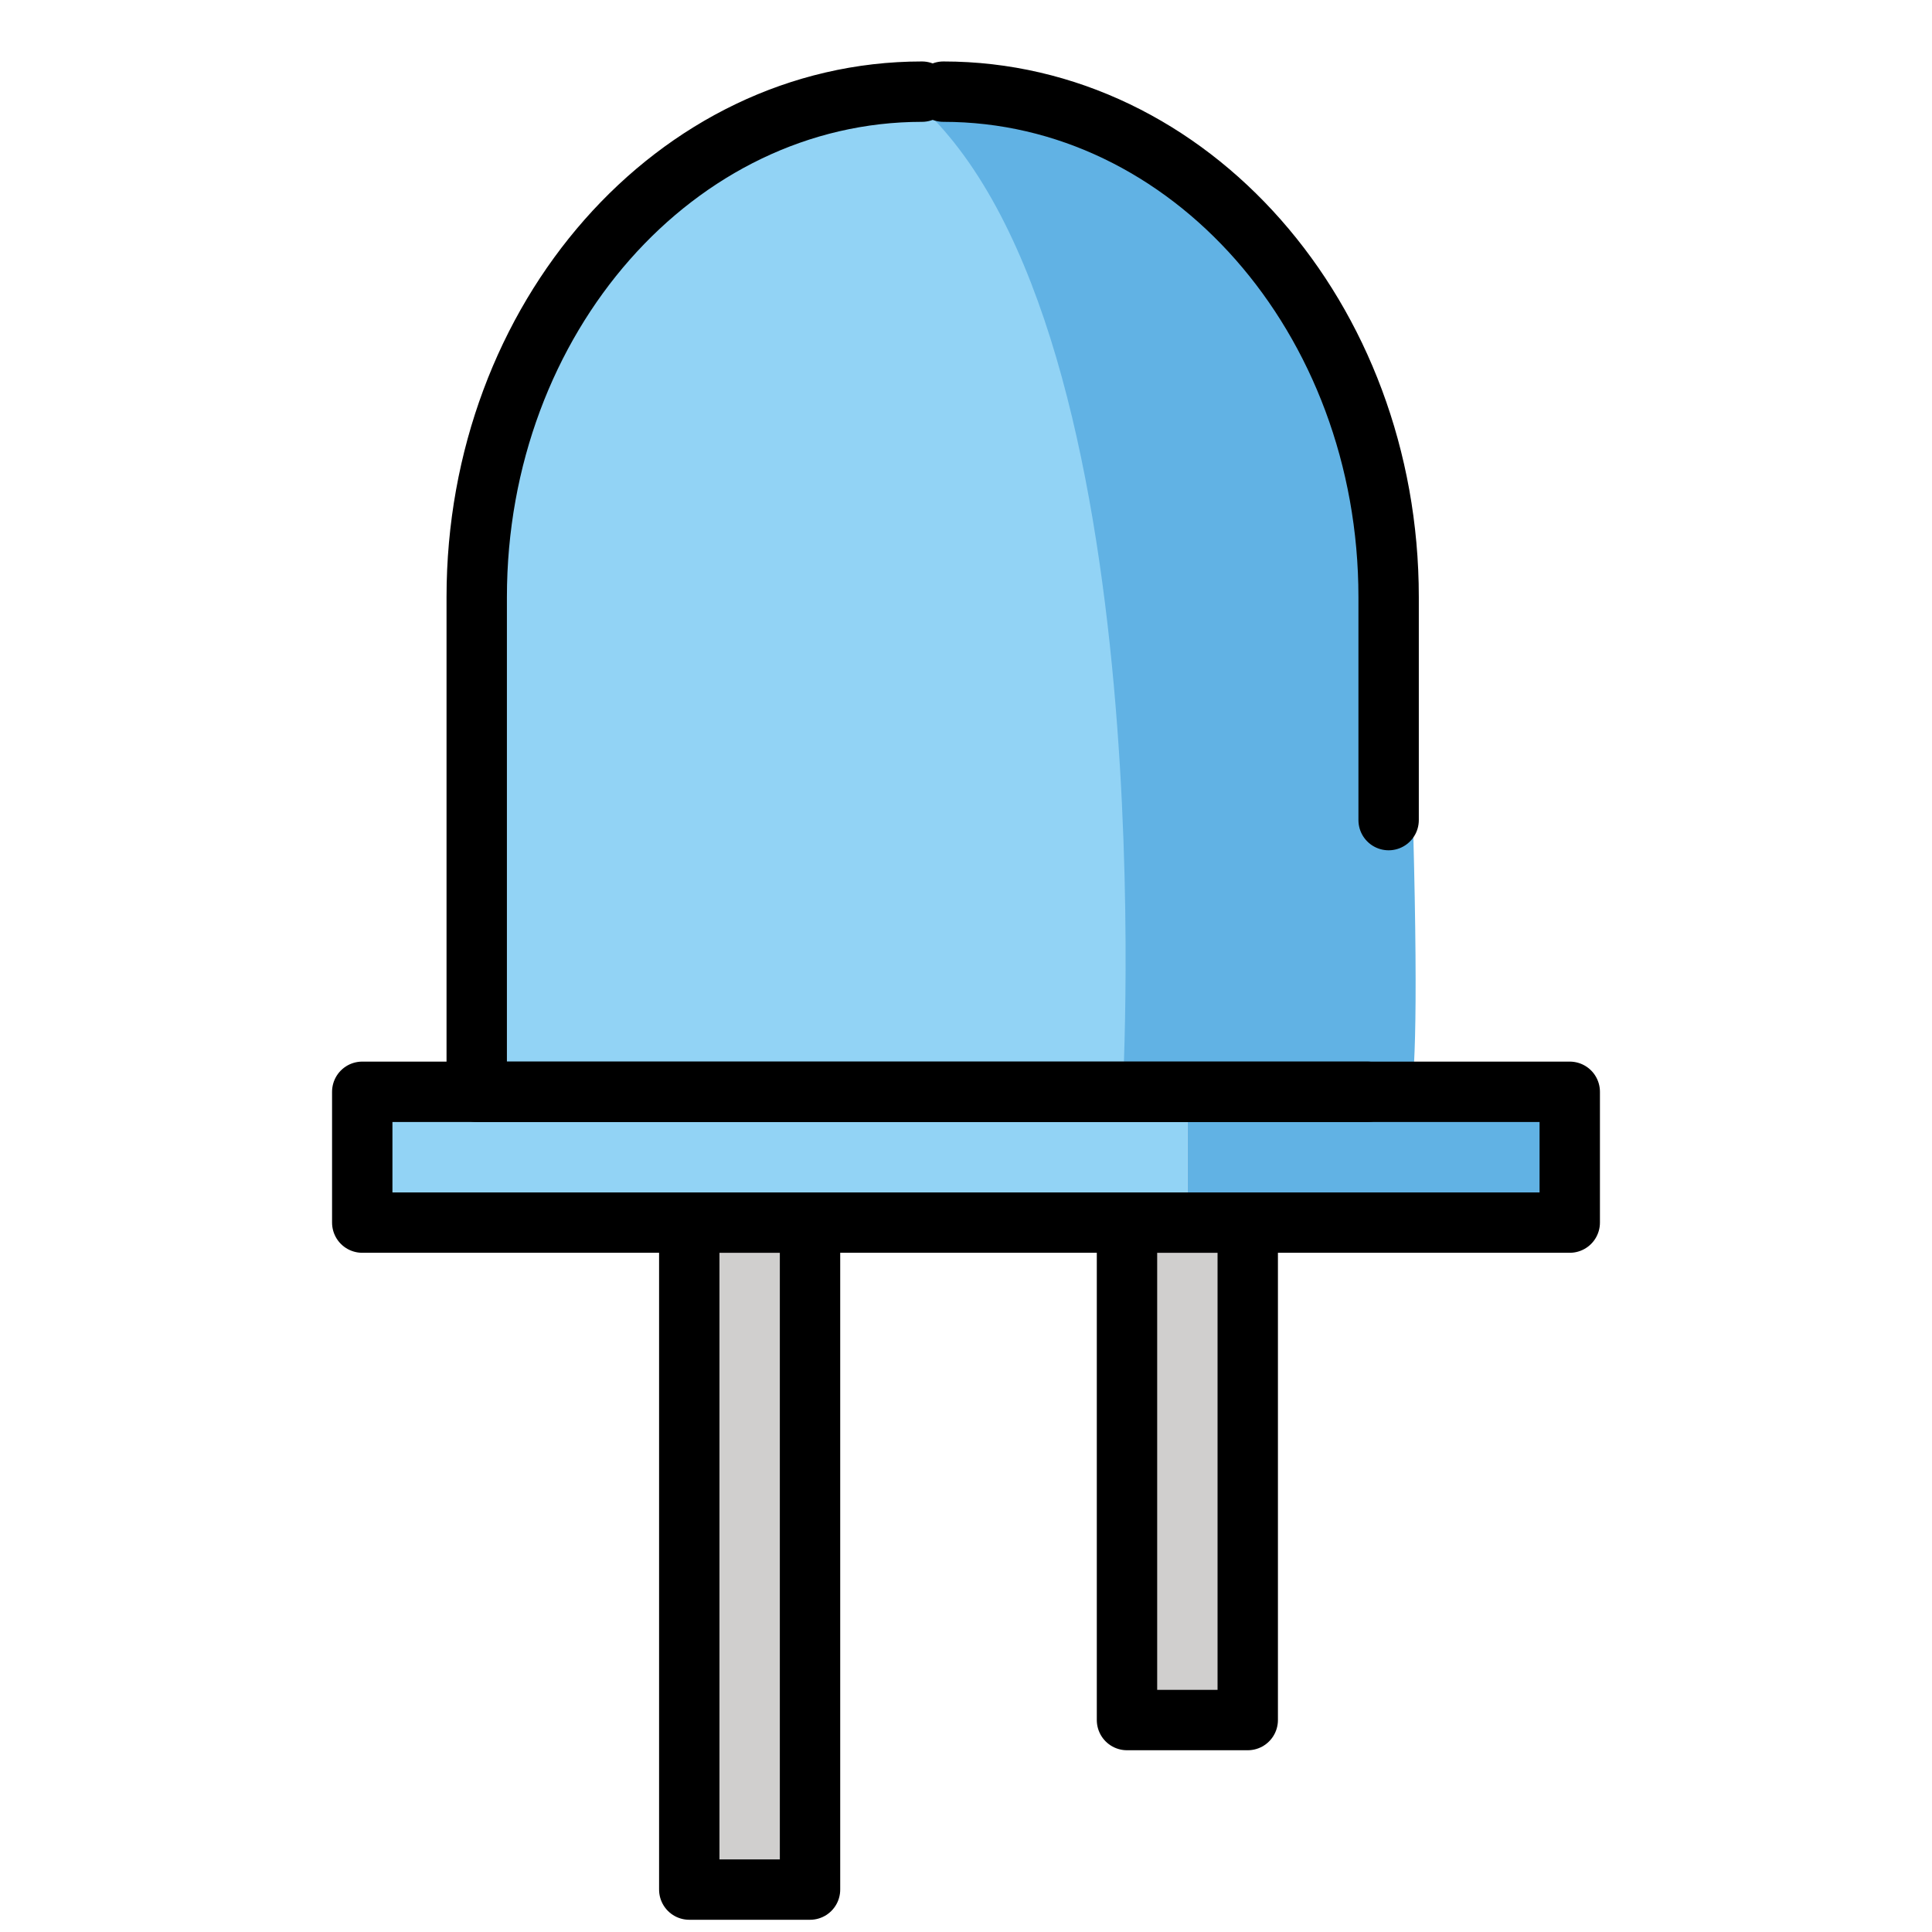 <svg viewBox="4 4 64 64" xmlns="http://www.w3.org/2000/svg">
  <defs>
    <linearGradient id="yellow-gradient" x1="0%" x2="0%" y1="0%" y2="100%">
      <stop offset="0%" style="stop-color:#FDE02F;stop-opacity:1;"/>
      <stop offset="100%" style="stop-color:#F7B209;stop-opacity:1;"/>
    </linearGradient>
  </defs>
  <g id="color">
    <path d="M31.388,26.718c0,0,9.237-1.819,8.422-9.196c-1.354-12.261-1.468-10.424-1.468-10.424 l-5.529,1.01C32.813,8.108,36,21.702,31.388,26.718z" fill="#92d3f5" stroke="none"/>
    <path d="M34.542,7.036c-8.146,0-14.75,7.496-14.75,16.743v16.388h29.5" fill="#92d3f5" stroke="none" stroke-linecap="round" stroke-linejoin="round" stroke-miterlimit="10" stroke-width="2"/>
    <rect fill="#d0cfce" height="22.095" stroke="none" stroke-linecap="round" stroke-linejoin="round" stroke-miterlimit="10" stroke-width="2" width="4" x="26.833" y="44.5"/>
    <rect fill="#d0cfce" height="16.479" stroke="none" stroke-linecap="round" stroke-linejoin="round" stroke-miterlimit="10" stroke-width="2" width="4" x="41.333" y="44.5"/>
    <path d="M34.542,7.562c0,0,15.323,0.549,15.905,13.875c0.966,22.146,0.067,18.919,0.067,18.919 l-9.325-0.19C41.188,40.167,42.625,15.125,34.542,7.562z" fill="#61b2e4" stroke="none"/>
    <rect fill="#61b2e4" height="3.083" stroke="none" width="11.833" x="43.333" y="40.792"/>
    <rect fill="#92d3f5" height="3.083" stroke="none" width="26.998" x="16.335" y="40.792"/>
  </g>
  <g id="line">
    <path d="M34.542,7.036c-8.146,0-14.75,7.496-14.75,16.743v16.388h29.5" fill="none" stroke="#000000" stroke-linecap="round" stroke-linejoin="round" stroke-miterlimit="10" stroke-width="2"/>
    <rect fill="none" height="22.095" stroke="#000000" stroke-linecap="round" stroke-linejoin="round" stroke-miterlimit="10" stroke-width="2" width="4" x="26.833" y="44.5"/>
    <rect fill="none" height="16.479" stroke="#000000" stroke-linecap="round" stroke-linejoin="round" stroke-miterlimit="10" stroke-width="2" width="4" x="41.333" y="44.5"/>
    <path d="M35.25,7.036c8.146,0,14.75,7.496,14.75,16.743v7.388" fill="none" stroke="#000000" stroke-linecap="round" stroke-linejoin="round" stroke-miterlimit="10" stroke-width="2"/>
    <polygon fill="none" points="16,44.5 45.531,44.5 45.906,44.5 56,44.5 56,40.167 45.906,40.167 45.5,40.167 16,40.167" stroke="#000000" stroke-linecap="round" stroke-linejoin="round" stroke-miterlimit="10" stroke-width="2"/>
  </g>
</svg>